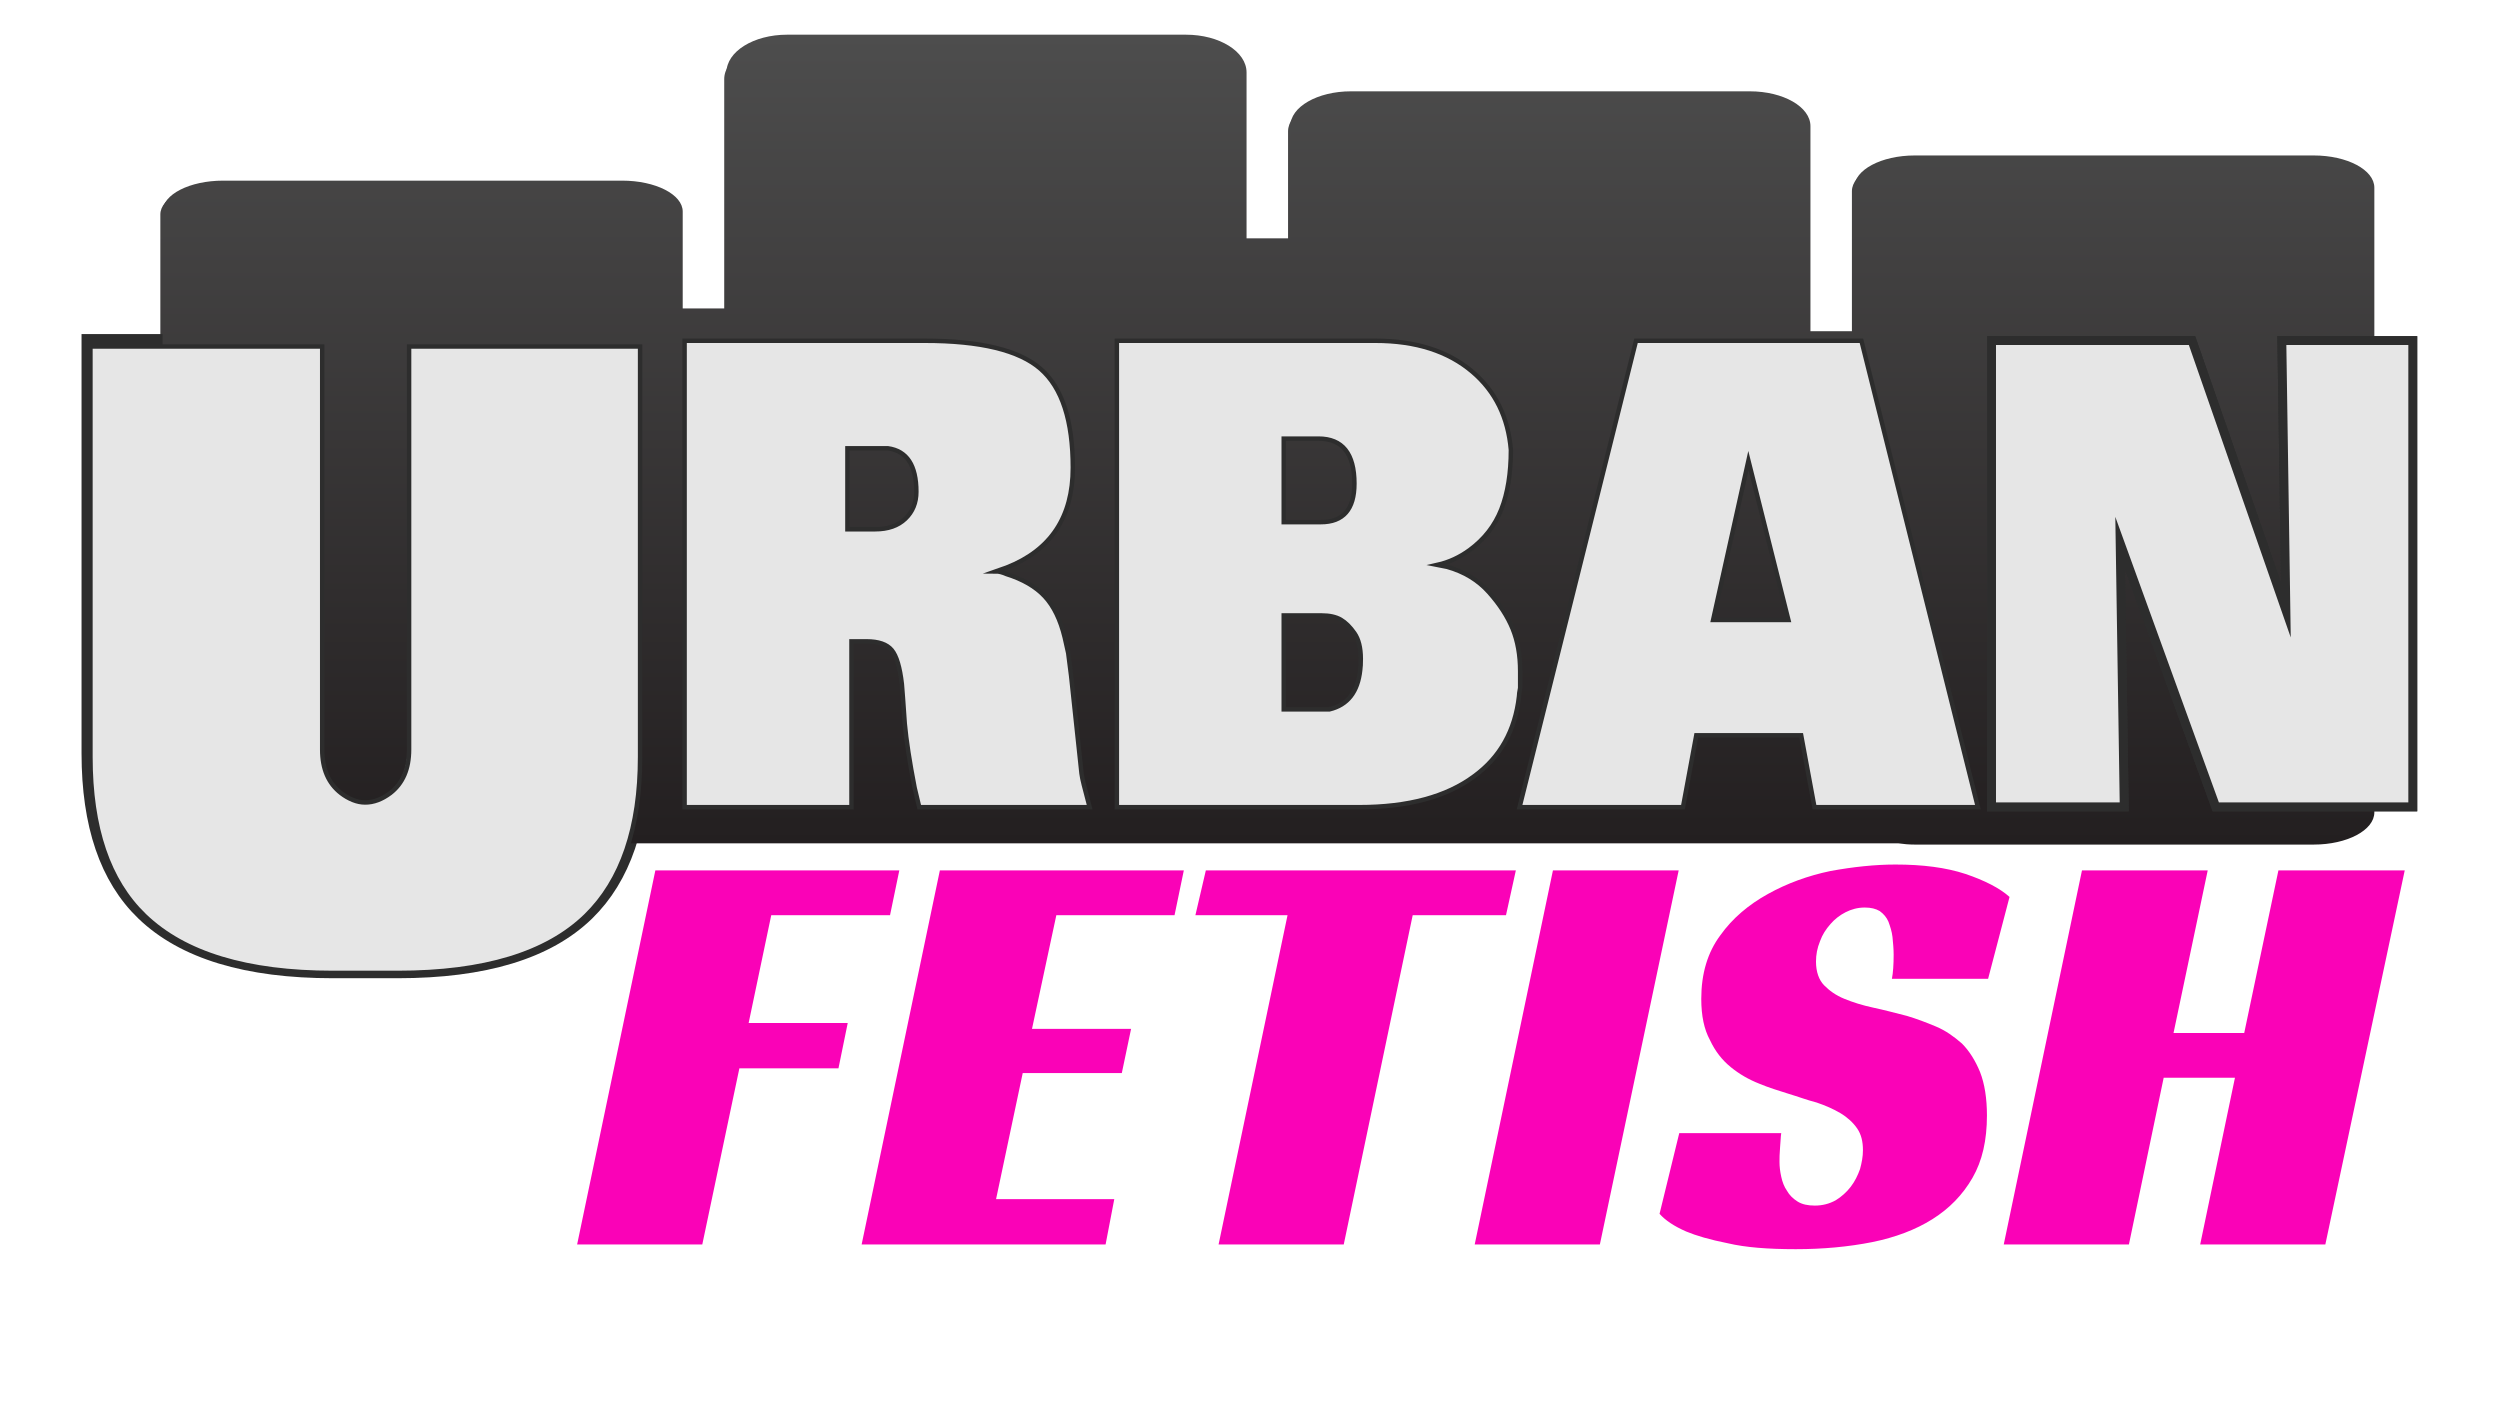 <?xml version="1.0" encoding="UTF-8" standalone="no"?>
<!DOCTYPE svg PUBLIC "-//W3C//DTD SVG 1.1//EN" "http://www.w3.org/Graphics/SVG/1.1/DTD/svg11.dtd">
<svg width="100%" height="100%" viewBox="0 0 281 158" version="1.1" xmlns="http://www.w3.org/2000/svg" xmlns:xlink="http://www.w3.org/1999/xlink" xml:space="preserve" xmlns:serif="http://www.serif.com/" style="fill-rule:evenodd;clip-rule:evenodd;stroke-miterlimit:10;">
    <g transform="matrix(1,0,0,1,-507.31,-152.334)">
        <g transform="matrix(65.126,0,0,72.79,728.555,243.024)">
            <path d="M0.04,-0L0.04,-0.72L0.386,-0.72L0.548,-0.304L0.541,-0.72L0.767,-0.72L0.767,-0L0.427,-0L0.262,-0.407L0.269,-0L0.04,-0Z" style="fill:rgb(230,230,230);fill-rule:nonzero;"/>
        </g>
        <g transform="matrix(65.131,0,0,66.209,572.179,292.212)">
            <path d="M0.135,-0.635L0.556,-0.635L0.54,-0.559L0.335,-0.559L0.296,-0.376L0.467,-0.376L0.451,-0.299L0.28,-0.299L0.216,-0L0,-0L0.135,-0.635Z" style="fill:rgb(250,2,183);fill-rule:nonzero;"/>
        </g>
        <g transform="matrix(65.131,0,0,66.209,604.158,292.212)">
            <path d="M0.135,-0.635L0.556,-0.635L0.54,-0.559L0.336,-0.559L0.294,-0.366L0.465,-0.366L0.449,-0.291L0.278,-0.291L0.232,-0.077L0.436,-0.077L0.421,-0L0,-0L0.135,-0.635Z" style="fill:rgb(250,2,183);fill-rule:nonzero;"/>
        </g>
        <g transform="matrix(65.131,0,0,66.209,636.919,292.212)">
            <path d="M0.609,-0.559L0.448,-0.559L0.329,-0L0.113,-0L0.232,-0.559L0.073,-0.559L0.091,-0.635L0.626,-0.635L0.609,-0.559Z" style="fill:rgb(250,2,183);fill-rule:nonzero;"/>
        </g>
        <g transform="matrix(65.131,0,0,66.209,673.067,292.212)">
            <path d="M0.216,-0L0,-0L0.135,-0.635L0.352,-0.635L0.216,-0Z" style="fill:rgb(250,2,183);fill-rule:nonzero;"/>
        </g>
        <g transform="matrix(65.131,0,0,66.209,694.299,292.212)">
            <path d="M0.394,-0.451C0.396,-0.461 0.397,-0.475 0.397,-0.492C0.397,-0.502 0.396,-0.512 0.395,-0.522C0.394,-0.531 0.391,-0.54 0.388,-0.548C0.385,-0.555 0.38,-0.561 0.373,-0.566C0.366,-0.57 0.358,-0.572 0.347,-0.572C0.335,-0.572 0.324,-0.569 0.314,-0.564C0.304,-0.559 0.295,-0.552 0.288,-0.544C0.28,-0.535 0.274,-0.526 0.27,-0.515C0.265,-0.503 0.263,-0.492 0.263,-0.48C0.263,-0.463 0.268,-0.449 0.277,-0.44C0.286,-0.431 0.297,-0.423 0.312,-0.417C0.327,-0.411 0.343,-0.406 0.362,-0.402C0.381,-0.398 0.4,-0.393 0.42,-0.388C0.437,-0.383 0.453,-0.377 0.47,-0.37C0.487,-0.363 0.501,-0.353 0.515,-0.341C0.528,-0.328 0.538,-0.312 0.546,-0.293C0.554,-0.273 0.558,-0.248 0.558,-0.219C0.558,-0.177 0.55,-0.142 0.533,-0.113C0.516,-0.084 0.493,-0.061 0.464,-0.043C0.435,-0.025 0.4,-0.012 0.36,-0.004C0.319,0.004 0.275,0.008 0.228,0.008C0.18,0.008 0.141,0.005 0.111,-0.002C0.08,-0.008 0.056,-0.015 0.039,-0.022C0.018,-0.031 0.003,-0.041 -0.007,-0.052L0.027,-0.189L0.203,-0.189C0.202,-0.183 0.202,-0.175 0.201,-0.165C0.2,-0.154 0.2,-0.146 0.2,-0.14C0.2,-0.132 0.201,-0.124 0.203,-0.115C0.205,-0.106 0.208,-0.098 0.213,-0.091C0.217,-0.084 0.223,-0.078 0.231,-0.073C0.239,-0.068 0.249,-0.066 0.261,-0.066C0.274,-0.066 0.286,-0.069 0.297,-0.075C0.307,-0.081 0.316,-0.089 0.323,-0.098C0.33,-0.107 0.335,-0.117 0.339,-0.128C0.342,-0.139 0.344,-0.149 0.344,-0.16C0.344,-0.175 0.341,-0.187 0.334,-0.197C0.327,-0.207 0.317,-0.216 0.305,-0.223C0.293,-0.23 0.279,-0.236 0.264,-0.241C0.248,-0.245 0.232,-0.251 0.215,-0.256C0.199,-0.261 0.182,-0.266 0.165,-0.273C0.147,-0.28 0.131,-0.289 0.116,-0.301C0.101,-0.313 0.089,-0.328 0.08,-0.347C0.07,-0.365 0.065,-0.388 0.065,-0.417C0.065,-0.46 0.076,-0.496 0.098,-0.525C0.119,-0.554 0.147,-0.577 0.18,-0.595C0.213,-0.613 0.249,-0.626 0.288,-0.634C0.327,-0.641 0.365,-0.645 0.4,-0.645C0.447,-0.645 0.487,-0.64 0.521,-0.629C0.554,-0.618 0.58,-0.605 0.597,-0.59L0.56,-0.451L0.394,-0.451Z" style="fill:rgb(250,2,183);fill-rule:nonzero;"/>
        </g>
        <g transform="matrix(65.131,0,0,66.209,732.531,292.212)">
            <path d="M0.555,-0L0.339,-0L0.399,-0.283L0.276,-0.283L0.216,-0L0,-0L0.135,-0.635L0.352,-0.635L0.293,-0.359L0.415,-0.359L0.474,-0.635L0.692,-0.635L0.555,-0Z" style="fill:rgb(250,2,183);fill-rule:nonzero;"/>
        </g>
    </g>
    <g transform="matrix(1,0,0,0.972,-507.413,-147.066)">
        <clipPath id="_clip1">
            <path d="M595.625,156.221C591.863,156.221 588.815,158.12 588.815,160.462L588.815,187.001L583.896,187.001L583.896,176.096C583.896,174.178 580.845,172.621 577.084,172.621L532.247,172.621C528.484,172.621 525.436,174.178 525.436,176.096L525.436,243.551C525.436,245.472 528.484,247.027 532.247,247.027L542.844,247.027L542.94,247.089L720.536,247.089C721.124,247.175 721.738,247.227 722.376,247.227L767.214,247.227C770.977,247.227 774.026,245.608 774.026,243.609L774.026,173.41C774.026,171.412 770.977,169.792 767.214,169.792L722.376,169.792C718.614,169.792 715.568,171.412 715.568,173.41L715.568,189.607L710.647,189.607L710.647,166.497C710.647,164.335 707.6,162.585 703.838,162.585L658.998,162.585C655.24,162.585 652.19,164.335 652.19,166.497L652.19,179.103L647.269,179.103L647.269,160.462C647.269,158.12 644.223,156.221 640.461,156.221L595.625,156.221Z"/>
        </clipPath>
        <g clip-path="url(#_clip1)">
            <path d="M525.436,247.227L525.436,156.221L774.026,156.221L774.026,247.227L525.436,247.227Z" style="fill:url(#_Linear2);fill-rule:nonzero;"/>
        </g>
    </g>
    <g transform="matrix(0.678,0,0,0.911,0.929,-0.61)">
        <g transform="matrix(1.475,0,0,1.098,-749.436,-166.581)">
            <g transform="matrix(85.681,0,0,95.764,513.901,259.809)">
                <path d="M0.04,-0.239L0.04,-0.72L0.342,-0.72L0.342,-0.288L0.343,-0.273L0.344,-0.265L0.345,-0.248C0.345,-0.225 0.353,-0.208 0.369,-0.197C0.374,-0.194 0.379,-0.191 0.384,-0.189C0.389,-0.187 0.395,-0.186 0.4,-0.186C0.411,-0.186 0.421,-0.19 0.432,-0.197C0.448,-0.208 0.456,-0.225 0.456,-0.248L0.458,-0.267L0.458,-0.273L0.459,-0.288L0.459,-0.72L0.761,-0.72L0.761,-0.239C0.761,-0.156 0.737,-0.094 0.69,-0.053C0.639,-0.008 0.556,0.014 0.443,0.014L0.358,0.014C0.245,0.014 0.163,-0.008 0.111,-0.053C0.064,-0.094 0.04,-0.156 0.04,-0.239Z" style="fill:rgb(170,166,163);fill-rule:nonzero;"/>
            </g>
        </g>
        <g transform="matrix(1.475,0,0,1.098,-749.436,-166.581)">
            <path d="M523.412,254.82C527.867,259.104 534.921,261.245 544.575,261.245L551.858,261.245C561.568,261.245 568.622,259.104 573.021,254.82C577.076,250.858 579.104,244.911 579.104,236.984L579.104,190.859L553.143,190.859L553.143,236.145C553.143,238.32 552.439,239.951 551.03,241.038C550.092,241.741 549.153,242.092 548.215,242.092C547.745,242.092 547.275,241.997 546.807,241.805C546.338,241.613 545.897,241.358 545.488,241.038C544.08,239.951 543.376,238.32 543.376,236.145L543.376,190.859L517.328,190.859L517.328,236.984C517.328,244.976 519.355,250.921 523.412,254.82Z" style="fill:none;fill-rule:nonzero;stroke:rgb(45,45,45);stroke-width:2px;"/>
        </g>
        <g transform="matrix(1.475,0,0,1.098,-749.436,-166.581)">
            <clipPath id="_clip3">
                <path d="M595.625,156.221C591.863,156.221 588.815,158.12 588.815,160.462L588.815,187.001L583.896,187.001L583.896,176.096C583.896,174.178 580.845,172.621 577.084,172.621L532.247,172.621C528.484,172.621 525.436,174.178 525.436,176.096L525.436,243.551C525.436,245.472 528.484,247.027 532.247,247.027L542.844,247.027L542.94,247.089L720.536,247.089C721.124,247.175 721.738,247.227 722.376,247.227L767.214,247.227C770.977,247.227 774.026,245.608 774.026,243.609L774.026,173.41C774.026,171.412 770.977,169.792 767.214,169.792L722.376,169.792C718.614,169.792 715.568,171.412 715.568,173.41L715.568,189.607L710.647,189.607L710.647,166.497C710.647,164.335 707.6,162.585 703.838,162.585L658.998,162.585C655.24,162.585 652.19,164.335 652.19,166.497L652.19,179.103L647.269,179.103L647.269,160.462C647.269,158.12 644.223,156.221 640.461,156.221L595.625,156.221Z"/>
            </clipPath>
            <g clip-path="url(#_clip3)">
                <path d="M525.436,247.227L525.436,156.221L774.026,156.221L774.026,247.227L525.436,247.227Z" style="fill:url(#_Linear4);fill-rule:nonzero;"/>
            </g>
        </g>
        <g transform="matrix(1.475,0,0,1.098,-749.436,-166.581)">
            <g transform="matrix(85.681,0,0,95.764,513.901,260.213)">
                <path d="M0.04,-0.239L0.04,-0.72L0.342,-0.72L0.342,-0.288L0.343,-0.273L0.344,-0.265L0.345,-0.248C0.345,-0.225 0.353,-0.208 0.369,-0.197C0.374,-0.194 0.379,-0.191 0.384,-0.189C0.389,-0.187 0.395,-0.186 0.4,-0.186C0.411,-0.186 0.421,-0.19 0.432,-0.197C0.448,-0.208 0.456,-0.225 0.456,-0.248L0.458,-0.267L0.458,-0.273L0.459,-0.288L0.459,-0.72L0.761,-0.72L0.761,-0.239C0.761,-0.156 0.737,-0.094 0.69,-0.053C0.639,-0.008 0.556,0.014 0.443,0.014L0.358,0.014C0.245,0.014 0.163,-0.008 0.111,-0.053C0.064,-0.094 0.04,-0.156 0.04,-0.239Z" style="fill:rgb(230,230,230);fill-rule:nonzero;"/>
            </g>
        </g>
        <g transform="matrix(1.475,0,0,1.098,-749.436,-166.581)">
            <path d="M523.412,255.224C527.867,259.508 534.921,261.649 544.575,261.649L551.858,261.649C561.568,261.649 568.622,259.508 573.021,255.224C577.076,251.262 579.104,245.315 579.104,237.388L579.104,191.263L553.143,191.263L553.143,236.549C553.143,238.724 552.439,240.355 551.03,241.442C550.092,242.145 549.153,242.496 548.215,242.496C547.745,242.496 547.275,242.401 546.807,242.209C546.338,242.017 545.897,241.762 545.488,241.442C544.08,240.355 543.376,238.724 543.376,236.549L543.376,191.263L517.328,191.263L517.328,237.388C517.328,245.38 519.355,251.325 523.412,255.224Z" style="fill:none;fill-rule:nonzero;stroke:rgb(45,45,45);stroke-width:0.5px;"/>
        </g>
        <g transform="matrix(1.475,0,0,1.098,-749.436,-166.581)">
            <g transform="matrix(65.126,0,0,72.79,581.503,243.024)">
                <path d="M0.04,-0L0.04,-0.72L0.454,-0.72C0.551,-0.72 0.618,-0.705 0.655,-0.677C0.692,-0.648 0.71,-0.597 0.71,-0.524C0.71,-0.448 0.672,-0.397 0.596,-0.37L0.577,-0.364C0.582,-0.364 0.588,-0.363 0.595,-0.36C0.624,-0.352 0.646,-0.341 0.662,-0.326C0.677,-0.311 0.689,-0.289 0.696,-0.262L0.702,-0.238L0.707,-0.203L0.725,-0.052C0.726,-0.047 0.727,-0.042 0.729,-0.035C0.731,-0.028 0.734,-0.016 0.739,-0L0.445,-0L0.437,-0.03C0.428,-0.07 0.423,-0.103 0.42,-0.129L0.417,-0.167L0.415,-0.19C0.412,-0.216 0.406,-0.234 0.398,-0.243C0.389,-0.252 0.375,-0.256 0.354,-0.256L0.344,-0.256L0.328,-0.255L0.328,-0L0.04,-0ZM0.321,-0.429L0.369,-0.429C0.391,-0.429 0.408,-0.434 0.421,-0.445C0.434,-0.456 0.44,-0.469 0.44,-0.486C0.44,-0.526 0.424,-0.548 0.391,-0.552L0.379,-0.554L0.321,-0.554L0.321,-0.429Z" style="fill:rgb(230,230,230);fill-rule:nonzero;"/>
            </g>
            <g transform="matrix(65.126,0,0,72.79,630.087,243.024)">
                <path d="M0.04,-0L0.04,-0.72L0.444,-0.72L0.486,-0.719C0.556,-0.719 0.612,-0.703 0.654,-0.671C0.693,-0.641 0.715,-0.601 0.72,-0.551C0.72,-0.515 0.715,-0.485 0.704,-0.46C0.693,-0.435 0.674,-0.414 0.649,-0.397C0.632,-0.386 0.613,-0.378 0.593,-0.374L0.61,-0.371C0.639,-0.364 0.663,-0.351 0.682,-0.332C0.701,-0.313 0.714,-0.295 0.723,-0.276C0.732,-0.257 0.736,-0.235 0.736,-0.21L0.736,-0.184C0.735,-0.178 0.734,-0.174 0.734,-0.171C0.727,-0.118 0.702,-0.077 0.657,-0.048C0.609,-0.016 0.543,-0 0.458,-0L0.04,-0ZM0.328,-0.151L0.385,-0.151L0.392,-0.152L0.407,-0.153C0.438,-0.16 0.456,-0.18 0.46,-0.213C0.461,-0.217 0.461,-0.223 0.461,-0.23C0.461,-0.247 0.457,-0.26 0.45,-0.269C0.443,-0.278 0.435,-0.285 0.427,-0.29C0.418,-0.294 0.407,-0.296 0.393,-0.296L0.328,-0.296L0.328,-0.151ZM0.328,-0.44L0.384,-0.44L0.392,-0.441C0.431,-0.441 0.45,-0.461 0.45,-0.5C0.45,-0.546 0.429,-0.569 0.388,-0.569L0.328,-0.569L0.328,-0.44Z" style="fill:rgb(230,230,230);fill-rule:nonzero;"/>
            </g>
            <g transform="matrix(65.126,0,0,72.79,678.866,243.024)">
                <path d="M-0.014,-0L0.187,-0.72L0.576,-0.72L0.777,-0L0.495,-0L0.472,-0.111L0.291,-0.111L0.268,-0L-0.014,-0ZM0.45,-0.289L0.381,-0.535L0.32,-0.289L0.45,-0.289Z" style="fill:rgb(230,230,230);fill-rule:nonzero;"/>
            </g>
        </g>
        <g transform="matrix(1.475,0,0,1.098,-749.436,-166.581)">
            <path d="M602.864,243.024L602.864,224.39L604.557,224.39C605.902,224.39 606.846,224.717 607.39,225.373C607.932,226.027 608.312,227.301 608.53,229.194L608.66,230.868L608.855,233.634C609.028,235.526 609.398,237.929 609.963,240.84L610.484,243.024L629.631,243.024C629.326,241.859 629.11,241.022 628.979,240.513C628.849,240.003 628.761,239.579 628.718,239.239L627.547,228.248L627.221,225.7L626.83,223.953C626.352,221.964 625.603,220.423 624.584,219.331C623.562,218.239 622.119,217.402 620.253,216.82C619.818,216.627 619.427,216.528 619.08,216.528L620.318,216.092C625.267,214.151 627.742,210.414 627.742,204.882C627.742,199.594 626.537,195.893 624.128,193.782C621.718,191.671 617.365,190.615 611.07,190.615L584.108,190.615L584.108,243.024L602.864,243.024ZM602.408,211.797L602.408,202.698L606.967,202.698C609.093,202.994 610.158,204.622 610.158,207.581C610.158,208.814 609.745,209.825 608.921,210.614C608.095,211.404 606.967,211.797 605.534,211.797L602.408,211.797Z" style="fill:none;fill-rule:nonzero;stroke:rgb(45,45,45);stroke-width:0.5px;"/>
        </g>
        <g transform="matrix(1.475,0,0,1.098,-749.436,-166.581)">
            <path d="M632.692,243.024L659.913,243.024C665.427,243.024 669.747,241.859 672.874,239.53C675.782,237.395 677.454,234.411 677.889,230.577C677.889,230.384 677.931,230.067 678.019,229.631L678.019,227.738C678.019,225.943 677.736,224.354 677.172,222.97C676.608,221.587 675.717,220.217 674.502,218.858C673.286,217.5 671.723,216.554 669.813,216.019L668.705,215.801C670.008,215.509 671.223,214.95 672.353,214.122C674.002,212.905 675.186,211.384 675.903,209.559C676.618,207.734 676.977,205.508 676.977,202.879C676.672,199.23 675.239,196.31 672.678,194.12C669.944,191.783 666.296,190.615 661.738,190.615L632.692,190.615L632.692,243.024ZM651.447,232.033L651.447,221.478L655.681,221.478C656.592,221.478 657.319,221.639 657.863,221.958C658.405,222.279 658.914,222.783 659.393,223.472C659.87,224.161 660.11,225.12 660.11,226.35C660.11,226.891 660.087,227.309 660.044,227.604C659.783,230.065 658.633,231.542 656.592,232.033L651.447,232.033ZM651.447,210.997L651.447,201.607L655.355,201.607C658.046,201.607 659.393,203.295 659.393,206.668C659.393,209.554 658.133,210.997 655.615,210.997L651.447,210.997Z" style="fill:none;fill-rule:nonzero;stroke:rgb(45,45,45);stroke-width:0.5px;"/>
        </g>
        <g transform="matrix(1.475,0,0,1.098,-749.436,-166.581)">
            <path d="M696.319,243.024L697.816,234.944L709.604,234.944L711.102,243.024L729.467,243.024L716.378,190.615L691.044,190.615L677.953,243.024L696.319,243.024ZM699.705,221.988L703.677,204.082L708.172,221.988L699.705,221.988Z" style="fill:none;fill-rule:nonzero;stroke:rgb(45,45,45);stroke-width:0.5px;"/>
        </g>
    </g>
    <g transform="matrix(1,0,0,1,-507.31,-152.334)">
        <path d="M746.073,243.024L745.617,213.399L756.363,243.024L778.506,243.024L778.506,190.615L763.788,190.615L764.243,220.896L753.693,190.615L731.16,190.615L731.16,243.024L746.073,243.024Z" style="fill:none;fill-rule:nonzero;stroke:rgb(45,45,45);stroke-width:1px;"/>
    </g>
    <g transform="matrix(1,0,0,1,-507.31,-152.334)">
        <path d="M746.073,243.024L745.617,213.399L756.363,243.024L778.506,243.024L778.506,190.615L763.788,190.615L764.243,220.896L753.693,190.615L731.16,190.615L731.16,243.024L746.073,243.024Z" style="fill:rgb(230,230,230);fill-rule:nonzero;stroke:rgb(45,45,45);stroke-width:1px;"/>
    </g>
    <defs>
        <linearGradient id="_Linear2" x1="0" y1="0" x2="1" y2="0" gradientUnits="userSpaceOnUse" gradientTransform="matrix(-4e-06,-91.006,91.006,-4e-06,649.731,247.227)"><stop offset="0" style="stop-color:rgb(35,31,32);stop-opacity:1"/><stop offset="1" style="stop-color:rgb(77,77,77);stop-opacity:1"/></linearGradient>
        <linearGradient id="_Linear4" x1="0" y1="0" x2="1" y2="0" gradientUnits="userSpaceOnUse" gradientTransform="matrix(-4e-06,-91.006,91.006,-4e-06,649.731,247.227)"><stop offset="0" style="stop-color:rgb(35,31,32);stop-opacity:1"/><stop offset="1" style="stop-color:rgb(77,77,77);stop-opacity:1"/></linearGradient>
    </defs>
</svg>
